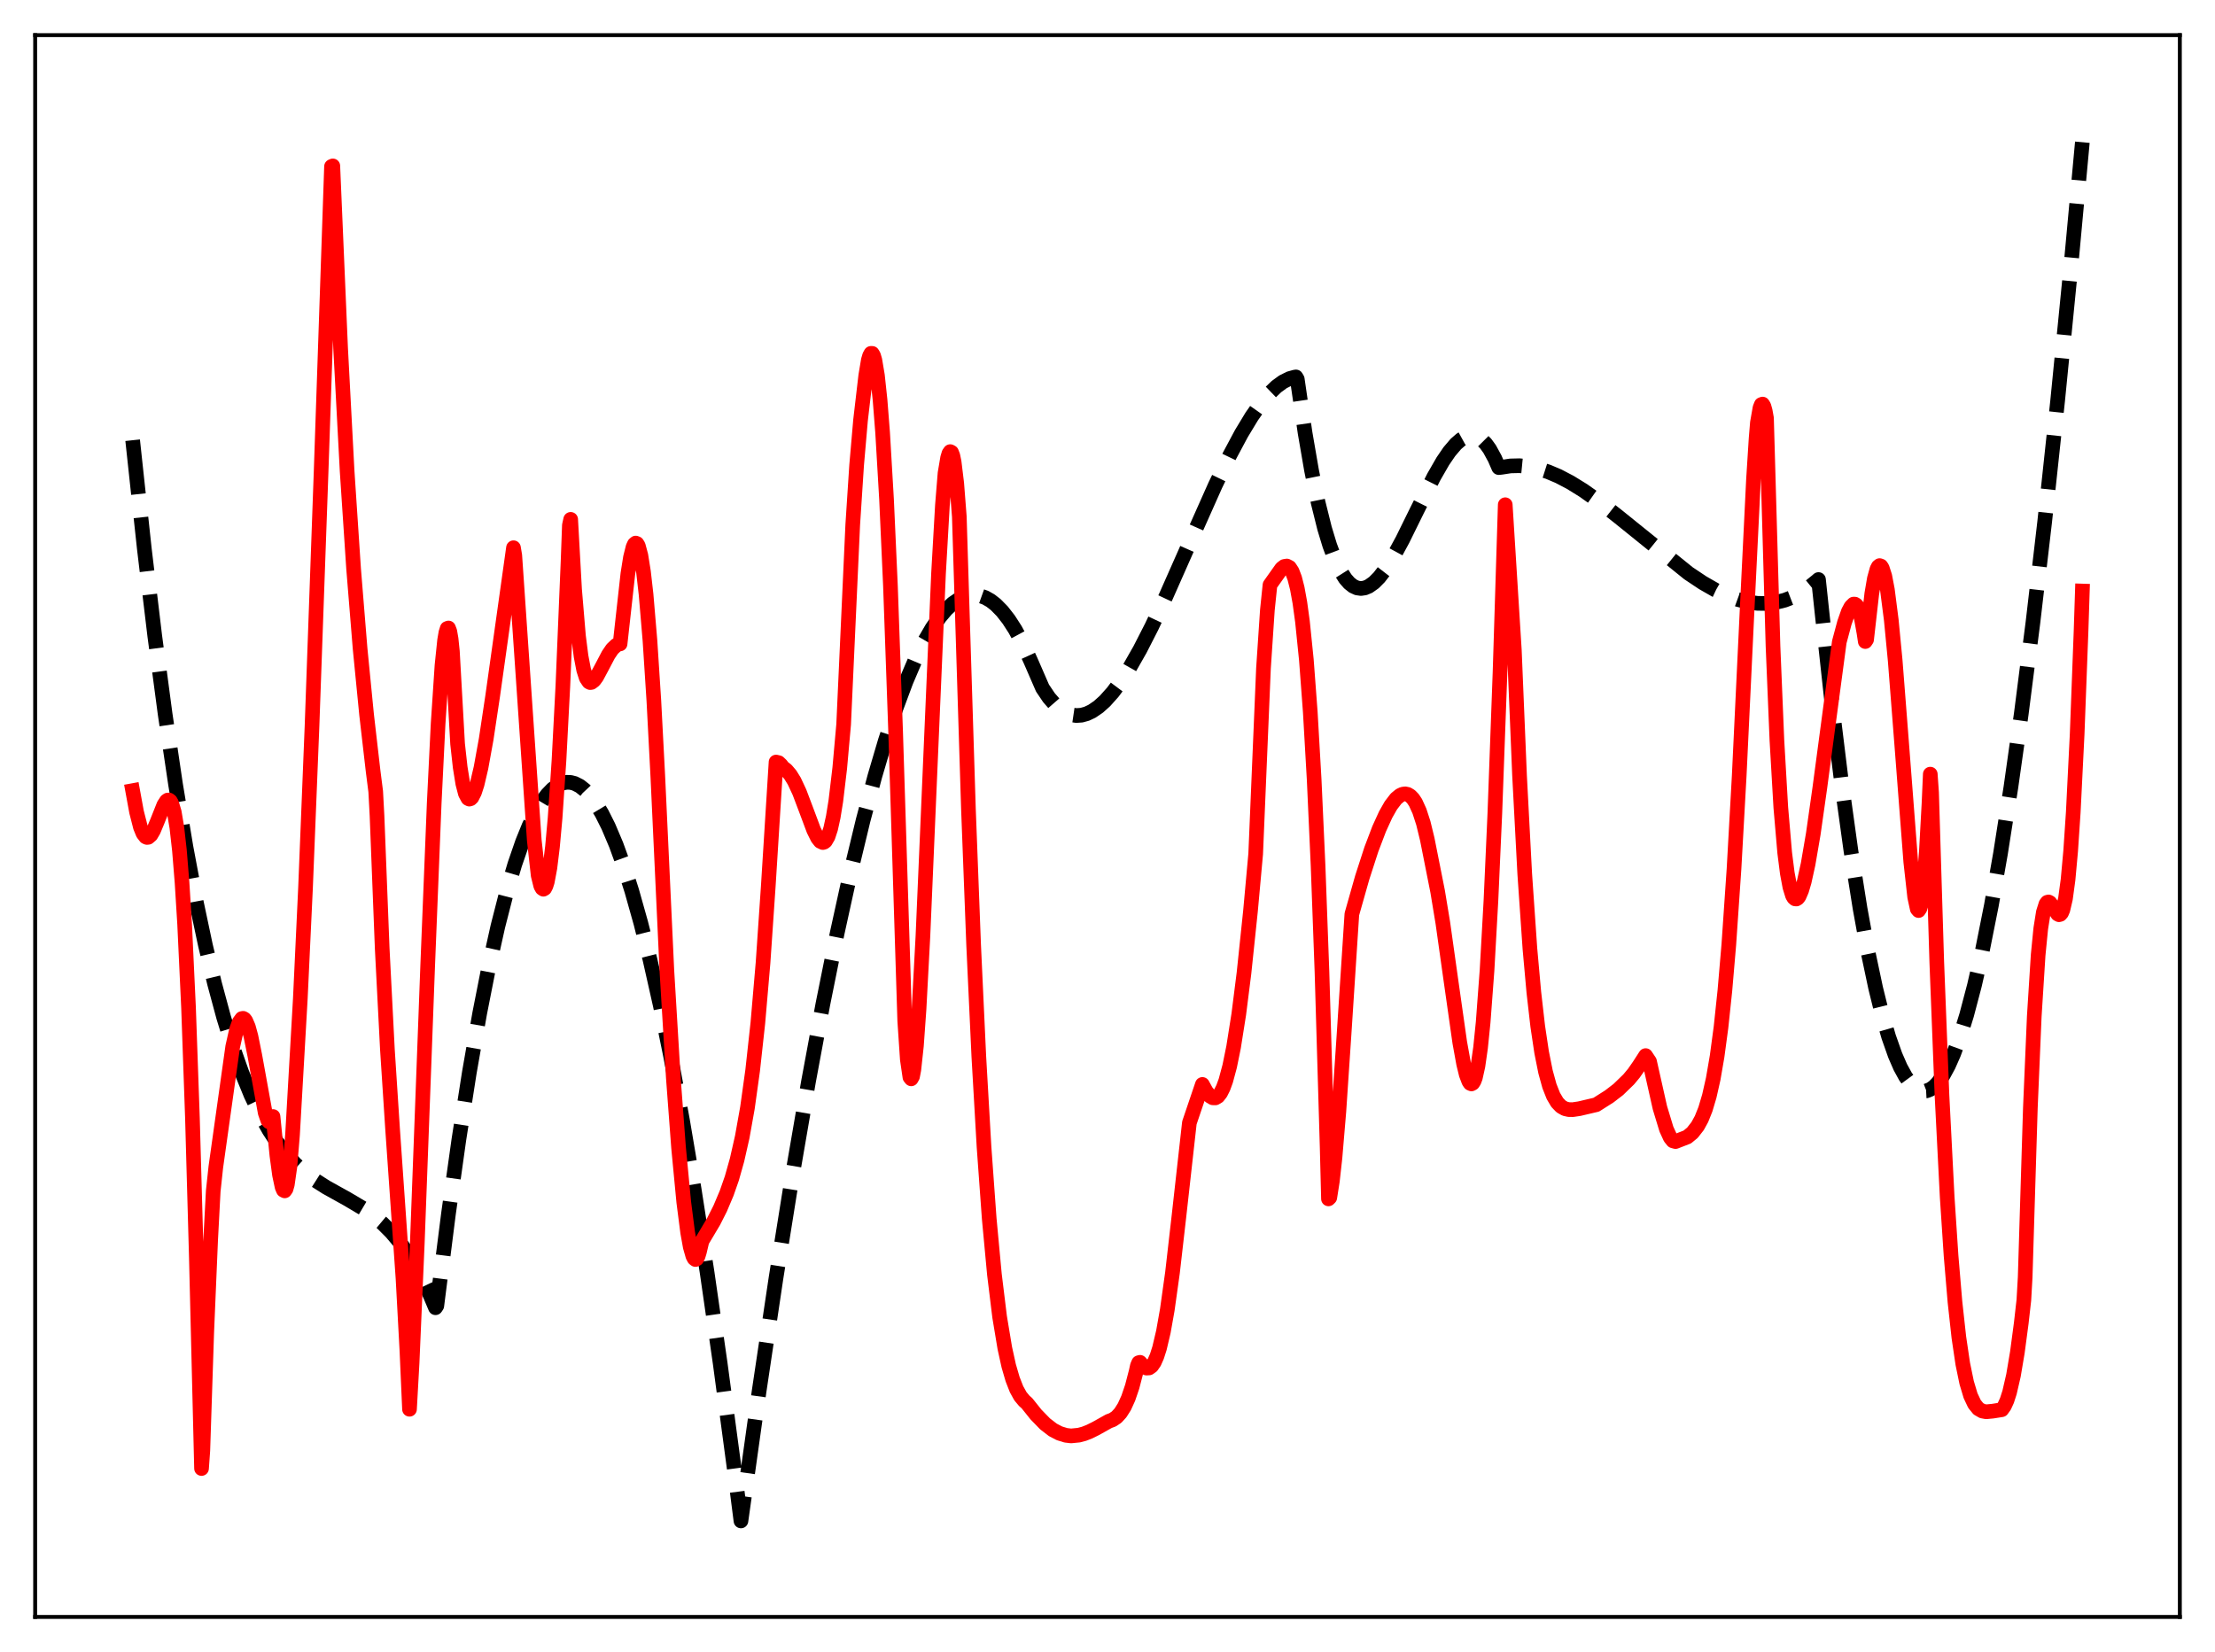 <?xml version="1.0" encoding="utf-8" standalone="no"?>
<!DOCTYPE svg PUBLIC "-//W3C//DTD SVG 1.1//EN"
  "http://www.w3.org/Graphics/SVG/1.1/DTD/svg11.dtd">
<svg xmlns:xlink="http://www.w3.org/1999/xlink" width="453.6pt" height="338.4pt" viewBox="0 0 453.6 338.4" xmlns="http://www.w3.org/2000/svg" version="1.1">
 <defs>
  <style type="text/css">*{stroke-linejoin: round; stroke-linecap: butt}</style>
 </defs>
 <g id="figure_1">
  <g id="patch_1">
   <path d="M 0 338.4 
L 453.6 338.4 
L 453.6 0 
L 0 0 
z
" style="fill: #ffffff"/>
  </g>
  <g id="axes_1">
   <g id="patch_2">
    <path d="M 7.2 331.2 
L 446.4 331.2 
L 446.4 7.2 
L 7.2 7.2 
z
" style="fill: #ffffff"/>
   </g>
   <g id="matplotlib.axis_1"/>
   <g id="matplotlib.axis_2"/>
   <g id="line2d_1">
    <path d="M 27.164 90.172 
L 29.559 112.428 
L 31.689 130.232 
L 33.818 146.274 
L 35.948 160.654 
L 38.077 173.47 
L 40.207 184.821 
L 42.07 193.628 
L 43.933 201.454 
L 45.796 208.366 
L 47.66 214.428 
L 49.523 219.709 
L 51.386 224.272 
L 53.249 228.184 
L 55.113 231.512 
L 56.71 233.949 
L 58.573 236.365 
L 60.436 238.385 
L 62.3 240.074 
L 64.429 241.685 
L 66.825 243.206 
L 71.084 245.575 
L 74.278 247.468 
L 76.407 248.97 
L 78.271 250.532 
L 80.134 252.395 
L 81.731 254.282 
L 83.328 256.479 
L 84.925 259.03 
L 86.522 261.974 
L 88.119 265.354 
L 89.184 267.869 
L 89.45 267.478 
L 91.846 248.574 
L 93.975 233.402 
L 96.105 219.738 
L 98.234 207.557 
L 100.097 198.094 
L 101.961 189.729 
L 103.824 182.445 
L 105.421 177.048 
L 107.018 172.422 
L 108.349 169.148 
L 109.68 166.395 
L 111.011 164.157 
L 112.076 162.733 
L 113.14 161.632 
L 114.205 160.849 
L 115.27 160.383 
L 116.068 160.238 
L 116.867 160.268 
L 117.665 160.471 
L 118.73 161.009 
L 119.795 161.849 
L 120.86 162.988 
L 121.924 164.423 
L 123.255 166.628 
L 124.586 169.283 
L 126.183 173.056 
L 127.78 177.458 
L 129.377 182.478 
L 131.241 189.102 
L 133.104 196.536 
L 135.233 206.002 
L 137.363 216.476 
L 139.759 229.434 
L 142.154 243.6 
L 144.816 260.712 
L 147.478 279.22 
L 150.406 301.132 
L 151.737 311.538 
L 155.463 284.911 
L 158.924 261.716 
L 162.384 240.06 
L 165.578 221.491 
L 168.506 205.714 
L 171.434 191.168 
L 174.096 179.045 
L 176.758 168.001 
L 179.153 159.008 
L 181.283 151.785 
L 183.412 145.305 
L 185.542 139.581 
L 187.405 135.205 
L 189.268 131.43 
L 190.865 128.68 
L 192.463 126.386 
L 193.793 124.827 
L 195.124 123.592 
L 196.455 122.686 
L 197.52 122.199 
L 198.585 121.927 
L 199.649 121.87 
L 200.714 122.032 
L 201.779 122.414 
L 202.844 123.017 
L 203.908 123.844 
L 205.239 125.196 
L 206.57 126.903 
L 207.901 128.97 
L 209.498 131.931 
L 211.095 135.422 
L 213.491 140.939 
L 214.822 142.916 
L 216.153 144.444 
L 217.217 145.358 
L 218.282 146.009 
L 219.347 146.408 
L 220.412 146.565 
L 221.476 146.493 
L 222.541 146.2 
L 223.606 145.698 
L 224.937 144.793 
L 226.268 143.599 
L 227.865 141.814 
L 229.462 139.679 
L 231.325 136.793 
L 233.455 133.047 
L 235.85 128.361 
L 238.778 122.13 
L 243.303 111.9 
L 248.893 99.349 
L 251.821 93.294 
L 254.217 88.811 
L 256.346 85.289 
L 258.209 82.634 
L 259.807 80.722 
L 261.404 79.183 
L 262.735 78.213 
L 264.065 77.547 
L 265.13 77.249 
L 265.396 77.208 
L 265.663 77.666 
L 267.26 88.656 
L 268.591 96.38 
L 269.921 102.879 
L 271.252 108.231 
L 272.317 111.737 
L 273.382 114.596 
L 274.447 116.846 
L 275.511 118.528 
L 276.31 119.439 
L 277.108 120.068 
L 277.907 120.431 
L 278.705 120.545 
L 279.504 120.427 
L 280.303 120.092 
L 281.367 119.338 
L 282.432 118.267 
L 283.763 116.543 
L 285.36 114.009 
L 287.223 110.576 
L 290.151 104.628 
L 293.612 97.706 
L 295.475 94.466 
L 296.806 92.513 
L 298.137 90.947 
L 299.201 90.023 
L 300.266 89.435 
L 301.065 89.237 
L 301.863 89.266 
L 302.662 89.538 
L 303.46 90.07 
L 304.259 90.878 
L 305.057 91.979 
L 306.122 93.929 
L 306.921 95.776 
L 307.453 95.724 
L 309.316 95.437 
L 311.18 95.393 
L 313.043 95.574 
L 314.906 95.964 
L 317.036 96.644 
L 319.165 97.548 
L 321.561 98.802 
L 324.223 100.447 
L 327.417 102.703 
L 331.409 105.832 
L 345.783 117.428 
L 348.711 119.38 
L 351.373 120.903 
L 353.769 122.028 
L 355.898 122.8 
L 358.028 123.333 
L 359.891 123.582 
L 361.754 123.611 
L 363.617 123.402 
L 365.481 122.939 
L 367.078 122.327 
L 368.675 121.505 
L 370.272 120.461 
L 372.135 118.95 
L 372.401 118.708 
L 373.2 126.218 
L 375.329 145.718 
L 377.193 160.899 
L 379.056 174.355 
L 380.919 186.115 
L 382.516 194.87 
L 384.113 202.42 
L 385.444 207.806 
L 386.775 212.379 
L 388.106 216.151 
L 389.171 218.599 
L 390.236 220.547 
L 391.3 222 
L 392.099 222.769 
L 392.897 223.265 
L 393.696 223.491 
L 394.495 223.448 
L 395.293 223.141 
L 396.092 222.569 
L 396.89 221.737 
L 397.955 220.226 
L 399.02 218.261 
L 400.084 215.847 
L 401.415 212.208 
L 402.746 207.888 
L 404.343 201.821 
L 405.94 194.807 
L 407.804 185.455 
L 409.667 174.87 
L 411.796 161.304 
L 413.926 146.213 
L 416.321 127.469 
L 418.717 106.915 
L 421.379 82.033 
L 424.041 55.084 
L 426.436 29.134 
L 426.436 29.134 
" clip-path="url(#p87db2fc8f6)" style="fill: none; stroke-dasharray: 11.1,4.8; stroke-dashoffset: 0; stroke: #000000; stroke-width: 3"/>
   </g>
   <g id="line2d_2">
    <path d="M 27.164 161.951 
L 27.962 166.311 
L 28.761 169.435 
L 29.293 170.734 
L 29.825 171.418 
L 30.092 171.534 
L 30.358 171.509 
L 30.89 171.055 
L 31.423 170.154 
L 32.221 168.241 
L 33.552 164.887 
L 34.084 164.067 
L 34.351 163.879 
L 34.617 163.869 
L 34.883 164.078 
L 35.149 164.55 
L 35.681 166.321 
L 36.214 169.481 
L 36.746 174.19 
L 37.279 180.768 
L 37.811 189.342 
L 38.609 206.408 
L 39.408 229.018 
L 40.207 257.495 
L 41.271 300.803 
L 41.537 297.127 
L 42.336 272.91 
L 43.135 254.039 
L 43.667 243.975 
L 44.199 239.038 
L 47.66 214.368 
L 48.458 210.837 
L 48.991 209.35 
L 49.523 208.634 
L 49.789 208.586 
L 50.055 208.733 
L 50.321 209.071 
L 50.854 210.315 
L 51.386 212.262 
L 52.185 216.226 
L 54.314 227.961 
L 54.847 229.498 
L 55.113 229.797 
L 55.379 229.684 
L 55.911 228.7 
L 56.71 236.713 
L 57.242 240.664 
L 57.775 243.179 
L 58.041 243.792 
L 58.307 243.93 
L 58.573 243.554 
L 58.839 242.621 
L 59.372 238.911 
L 59.904 232.443 
L 61.501 204.547 
L 62.566 181.855 
L 63.897 148.724 
L 65.76 96.568 
L 67.889 34.098 
L 68.156 33.981 
L 68.688 46.429 
L 69.753 71.336 
L 71.084 96.47 
L 72.415 116.527 
L 73.745 132.88 
L 75.076 146.417 
L 76.407 157.943 
L 76.94 162.125 
L 77.206 167.087 
L 78.271 194.305 
L 79.335 214.984 
L 80.4 231.33 
L 82.529 261.864 
L 83.328 276.638 
L 83.86 288.667 
L 84.393 279.117 
L 85.457 254.61 
L 87.587 197.691 
L 88.918 164.538 
L 89.716 148.315 
L 90.515 136.266 
L 91.047 131.143 
L 91.313 129.578 
L 91.58 128.729 
L 91.846 128.635 
L 92.112 129.334 
L 92.378 130.866 
L 92.644 133.431 
L 93.709 152.377 
L 94.241 157.184 
L 94.774 160.504 
L 95.306 162.564 
L 95.839 163.549 
L 96.105 163.685 
L 96.371 163.61 
L 96.637 163.352 
L 97.169 162.307 
L 97.702 160.665 
L 98.5 157.263 
L 99.565 151.386 
L 100.896 142.538 
L 105.155 112.194 
L 105.421 113.779 
L 109.414 172.124 
L 110.212 179.323 
L 110.745 181.481 
L 111.011 181.962 
L 111.277 182.144 
L 111.543 181.986 
L 111.809 181.471 
L 112.076 180.626 
L 112.608 177.784 
L 113.14 173.441 
L 113.673 167.568 
L 114.471 155.78 
L 115.27 140.459 
L 116.335 114.846 
L 116.601 107.595 
L 116.867 106.382 
L 117.665 120.746 
L 118.464 130.266 
L 118.996 134.443 
L 119.529 137.227 
L 120.061 138.889 
L 120.593 139.677 
L 120.86 139.814 
L 121.126 139.776 
L 121.658 139.374 
L 122.191 138.64 
L 123.255 136.652 
L 124.586 134.115 
L 125.385 132.942 
L 126.183 132.182 
L 126.716 131.936 
L 126.982 131.898 
L 128.579 117.519 
L 129.111 114.176 
L 129.644 112.044 
L 129.91 111.465 
L 130.176 111.239 
L 130.442 111.342 
L 130.708 111.779 
L 131.241 113.759 
L 131.773 117.093 
L 132.305 121.76 
L 133.104 131.219 
L 133.903 143.578 
L 134.701 158.833 
L 136.564 198.792 
L 137.895 220.873 
L 138.96 235.072 
L 140.025 246.24 
L 140.823 252.45 
L 141.356 255.41 
L 141.888 257.282 
L 142.154 257.789 
L 142.42 257.993 
L 142.687 257.851 
L 142.953 257.339 
L 143.219 256.471 
L 143.751 254.217 
L 146.147 250.185 
L 147.478 247.548 
L 148.809 244.402 
L 149.873 241.357 
L 150.938 237.577 
L 152.003 232.876 
L 153.068 226.902 
L 154.132 219.265 
L 155.197 209.544 
L 156.262 197.182 
L 157.327 181.576 
L 158.924 156.093 
L 159.456 156.219 
L 159.988 156.731 
L 160.255 157.129 
L 161.053 157.758 
L 161.852 158.698 
L 162.65 159.989 
L 163.715 162.267 
L 165.046 165.783 
L 166.643 170.052 
L 167.441 171.656 
L 167.974 172.33 
L 168.506 172.58 
L 168.772 172.503 
L 169.039 172.295 
L 169.571 171.385 
L 170.103 169.762 
L 170.636 167.342 
L 171.168 164.05 
L 171.967 157.336 
L 172.765 148.394 
L 174.628 107.504 
L 175.427 95.265 
L 176.225 86.081 
L 177.29 76.949 
L 177.823 73.756 
L 178.089 72.852 
L 178.355 72.384 
L 178.621 72.385 
L 178.887 72.829 
L 179.153 73.735 
L 179.686 76.899 
L 180.218 81.878 
L 180.751 88.671 
L 181.549 102.265 
L 182.348 119.94 
L 183.412 149.896 
L 185.276 209.088 
L 185.808 217.014 
L 186.34 220.655 
L 186.607 220.982 
L 186.873 220.504 
L 187.139 219.119 
L 187.671 214.202 
L 188.204 206.718 
L 189.002 191.744 
L 190.333 160.763 
L 192.196 117.47 
L 192.995 103.481 
L 193.527 96.924 
L 194.06 93.768 
L 194.326 92.889 
L 194.592 92.507 
L 194.858 92.646 
L 195.124 93.328 
L 195.391 94.616 
L 195.923 98.993 
L 196.455 105.829 
L 196.988 123.08 
L 198.319 165.638 
L 199.383 193.476 
L 200.448 216.392 
L 201.513 234.902 
L 202.577 249.608 
L 203.642 261.029 
L 204.707 269.728 
L 205.772 276.14 
L 206.57 279.767 
L 207.369 282.507 
L 208.167 284.549 
L 208.966 285.994 
L 209.764 286.951 
L 210.297 287.417 
L 212.16 289.75 
L 214.023 291.665 
L 215.62 292.895 
L 216.951 293.588 
L 218.282 293.999 
L 219.347 294.123 
L 220.944 293.965 
L 222.009 293.68 
L 223.073 293.264 
L 224.404 292.606 
L 227.066 291.115 
L 227.865 290.815 
L 228.663 290.275 
L 229.462 289.403 
L 230.26 288.145 
L 231.059 286.385 
L 231.857 284.041 
L 232.656 280.966 
L 232.922 279.755 
L 233.188 279.127 
L 233.455 279.05 
L 234.253 279.953 
L 234.785 280.228 
L 235.318 280.197 
L 235.85 279.815 
L 236.383 279.041 
L 236.915 277.829 
L 237.447 276.171 
L 238.246 272.778 
L 239.044 268.289 
L 240.109 260.677 
L 241.44 249.051 
L 243.569 229.987 
L 246.231 222.125 
L 247.03 223.578 
L 247.828 224.556 
L 248.361 224.869 
L 248.893 224.886 
L 249.425 224.572 
L 249.958 223.891 
L 250.49 222.832 
L 251.023 221.373 
L 251.821 218.405 
L 252.62 214.481 
L 253.684 207.746 
L 254.749 199.334 
L 256.08 186.632 
L 257.145 174.916 
L 258.742 136.893 
L 259.54 124.965 
L 260.073 119.816 
L 262.468 116.436 
L 263.001 116.025 
L 263.533 115.94 
L 264.065 116.215 
L 264.598 117.026 
L 265.13 118.417 
L 265.663 120.516 
L 266.195 123.445 
L 266.727 127.325 
L 267.526 135.177 
L 268.324 145.828 
L 269.123 159.729 
L 269.921 177.316 
L 270.72 199.044 
L 271.785 235.164 
L 272.051 245.573 
L 272.317 245.311 
L 272.849 241.931 
L 273.382 237.153 
L 274.18 227.669 
L 275.245 211.801 
L 276.842 187.246 
L 278.972 179.732 
L 280.835 173.98 
L 282.432 169.779 
L 283.763 166.86 
L 284.828 164.982 
L 285.892 163.593 
L 286.691 162.933 
L 287.223 162.68 
L 287.756 162.603 
L 288.288 162.717 
L 288.82 163.04 
L 289.353 163.59 
L 289.885 164.39 
L 290.684 166.145 
L 291.482 168.605 
L 292.281 171.885 
L 294.41 182.61 
L 295.475 189.059 
L 297.072 200.407 
L 298.935 213.519 
L 299.734 217.929 
L 300.266 220.11 
L 300.799 221.524 
L 301.065 221.909 
L 301.331 222.024 
L 301.597 221.878 
L 301.863 221.461 
L 302.129 220.76 
L 302.662 218.353 
L 303.194 214.627 
L 303.727 209.401 
L 304.525 198.734 
L 305.324 184.455 
L 306.122 166.621 
L 307.187 137.582 
L 308.252 103.386 
L 310.115 133.138 
L 311.18 158.836 
L 312.244 178.99 
L 313.309 194.376 
L 314.108 203.254 
L 314.906 210.219 
L 315.705 215.559 
L 316.503 219.547 
L 317.302 222.452 
L 318.1 224.475 
L 318.899 225.827 
L 319.697 226.657 
L 320.496 227.107 
L 321.295 227.286 
L 322.093 227.291 
L 323.424 227.094 
L 326.884 226.284 
L 329.546 224.596 
L 331.409 223.164 
L 333.539 221.096 
L 334.604 219.814 
L 335.668 218.287 
L 336.999 216.222 
L 337.798 217.42 
L 339.927 226.905 
L 341.258 231.288 
L 342.057 233.027 
L 342.589 233.684 
L 343.121 233.831 
L 345.517 232.902 
L 346.582 232.029 
L 347.647 230.661 
L 348.445 229.206 
L 349.244 227.212 
L 350.042 224.526 
L 350.841 220.987 
L 351.639 216.361 
L 352.438 210.41 
L 353.236 202.867 
L 354.035 193.517 
L 355.1 177.984 
L 356.164 158.891 
L 357.761 125.352 
L 359.092 98.17 
L 359.625 89.77 
L 359.891 86.561 
L 360.423 83.544 
L 360.689 82.867 
L 360.956 82.769 
L 361.222 83.201 
L 361.488 84.16 
L 361.754 85.643 
L 363.085 132.315 
L 363.884 151.626 
L 364.682 165.386 
L 365.481 174.683 
L 366.013 178.855 
L 366.545 181.711 
L 367.078 183.446 
L 367.344 183.895 
L 367.61 184.12 
L 367.876 184.143 
L 368.143 183.98 
L 368.409 183.643 
L 368.941 182.414 
L 369.473 180.627 
L 370.272 176.996 
L 371.337 170.784 
L 372.668 161.423 
L 376.66 131.497 
L 377.725 127.521 
L 378.524 125.253 
L 379.056 124.26 
L 379.588 123.74 
L 379.855 123.746 
L 380.121 123.909 
L 380.387 124.245 
L 380.653 124.797 
L 381.185 126.69 
L 381.718 129.646 
L 381.984 131.409 
L 382.25 131.02 
L 383.315 121.614 
L 383.847 118.5 
L 384.38 116.574 
L 384.646 116.063 
L 384.912 115.853 
L 385.178 115.944 
L 385.444 116.334 
L 385.977 117.991 
L 386.509 120.781 
L 387.308 127.007 
L 388.106 135.296 
L 389.437 152.356 
L 391.3 176.567 
L 392.099 183.735 
L 392.631 186.197 
L 392.897 186.51 
L 393.164 186.111 
L 393.43 185.11 
L 393.962 181.109 
L 394.495 174.325 
L 395.027 164.614 
L 395.293 158.571 
L 395.559 162.346 
L 396.624 197.083 
L 397.689 224.331 
L 398.753 245.169 
L 399.552 257.241 
L 400.351 266.696 
L 401.149 273.948 
L 401.948 279.356 
L 402.746 283.218 
L 403.545 285.885 
L 404.343 287.578 
L 405.142 288.565 
L 405.94 289.027 
L 406.739 289.18 
L 408.07 289.054 
L 409.933 288.76 
L 410.465 288.024 
L 410.998 286.857 
L 411.53 285.204 
L 412.329 281.735 
L 413.127 277.007 
L 413.926 270.997 
L 414.458 266.297 
L 414.724 261.626 
L 415.789 226.939 
L 416.588 208.192 
L 417.386 195.594 
L 417.919 190.204 
L 418.451 186.847 
L 418.983 185.161 
L 419.249 184.815 
L 419.516 184.748 
L 419.782 184.887 
L 420.314 185.598 
L 421.379 187.219 
L 421.645 187.366 
L 421.911 187.296 
L 422.177 186.997 
L 422.444 186.366 
L 422.976 184.089 
L 423.508 180.171 
L 424.041 174.323 
L 424.573 166.38 
L 425.372 150.322 
L 426.17 129.23 
L 426.436 121.061 
L 426.436 121.061 
" clip-path="url(#p87db2fc8f6)" style="fill: none; stroke: #ff0000; stroke-width: 3; stroke-linecap: square"/>
   </g>
   <g id="patch_3">
    <path d="M 7.2 331.2 
L 7.2 7.2 
" style="fill: none; stroke: #000000; stroke-width: 0.8; stroke-linejoin: miter; stroke-linecap: square"/>
   </g>
   <g id="patch_4">
    <path d="M 446.4 331.2 
L 446.4 7.2 
" style="fill: none; stroke: #000000; stroke-width: 0.8; stroke-linejoin: miter; stroke-linecap: square"/>
   </g>
   <g id="patch_5">
    <path d="M 7.2 331.2 
L 446.4 331.2 
" style="fill: none; stroke: #000000; stroke-width: 0.8; stroke-linejoin: miter; stroke-linecap: square"/>
   </g>
   <g id="patch_6">
    <path d="M 7.2 7.2 
L 446.4 7.2 
" style="fill: none; stroke: #000000; stroke-width: 0.8; stroke-linejoin: miter; stroke-linecap: square"/>
   </g>
  </g>
 </g>
 <defs>
  <clipPath id="p87db2fc8f6">
   <rect x="7.2" y="7.2" width="439.2" height="324"/>
  </clipPath>
 </defs>
</svg>
